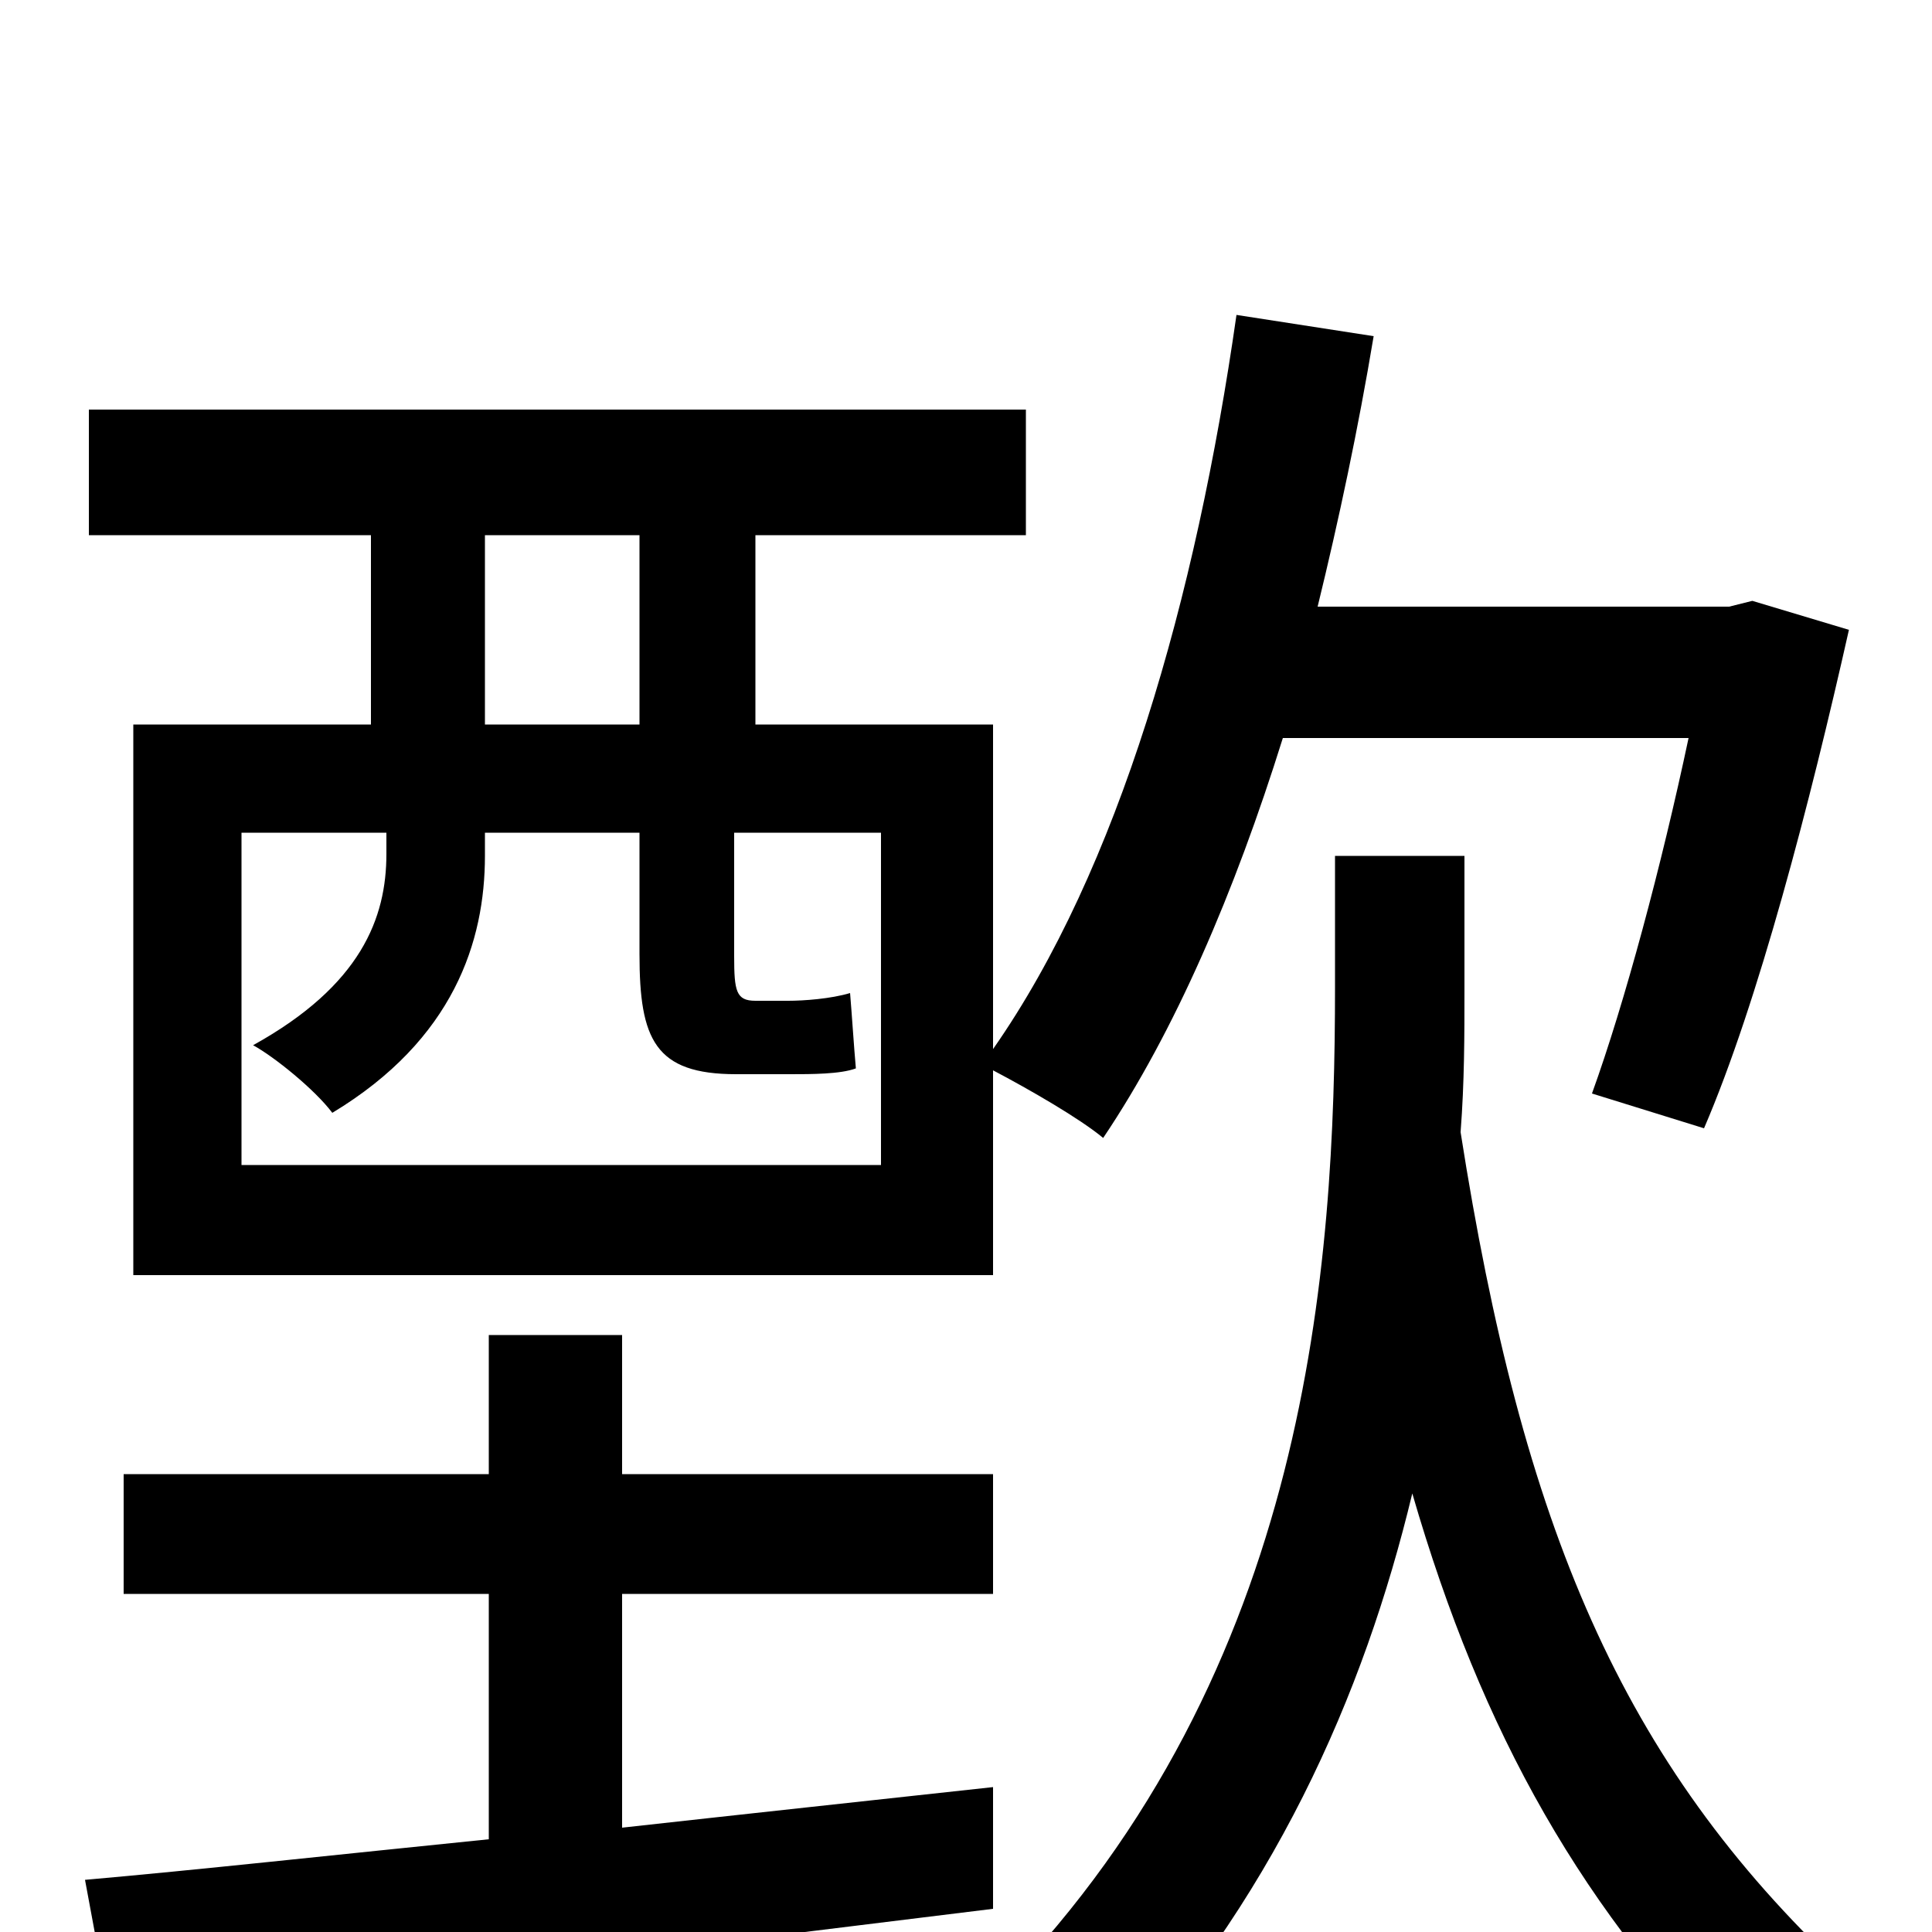 <svg xmlns="http://www.w3.org/2000/svg" viewBox="0 -1000 1000 1000">
	<path fill="#000000" d="M322 -309H253V-237H64V-175H253V-48C174 -40 101 -32 44 -27L57 43C181 29 352 8 514 -12V-75C450 -68 385 -61 322 -54V-175H514V-237H322ZM456 -397H125V-569H200V-558C200 -525 187 -490 131 -459C142 -453 163 -436 172 -424C235 -462 251 -513 251 -557V-569H331V-506C331 -462 339 -444 381 -444H409C420 -444 435 -444 443 -447C442 -458 441 -474 440 -486C430 -483 416 -482 408 -482H391C381 -482 380 -487 380 -505V-569H456ZM251 -723H331V-625H251ZM874 -618C860 -552 841 -481 824 -434L882 -416C910 -481 937 -585 957 -674L907 -689L895 -686H682C693 -731 703 -778 711 -826L640 -837C619 -690 579 -550 514 -457V-625H391V-723H531V-788H46V-723H192V-625H69V-340H514V-446C533 -436 559 -421 571 -411C608 -466 639 -538 664 -618ZM758 -557H691V-489C691 -345 678 -136 519 28C535 40 558 63 569 80C659 -15 706 -123 731 -227C767 -103 819 -10 906 76C915 56 936 34 954 20C839 -88 788 -210 756 -414C758 -440 758 -464 758 -488Z"/>
</svg>